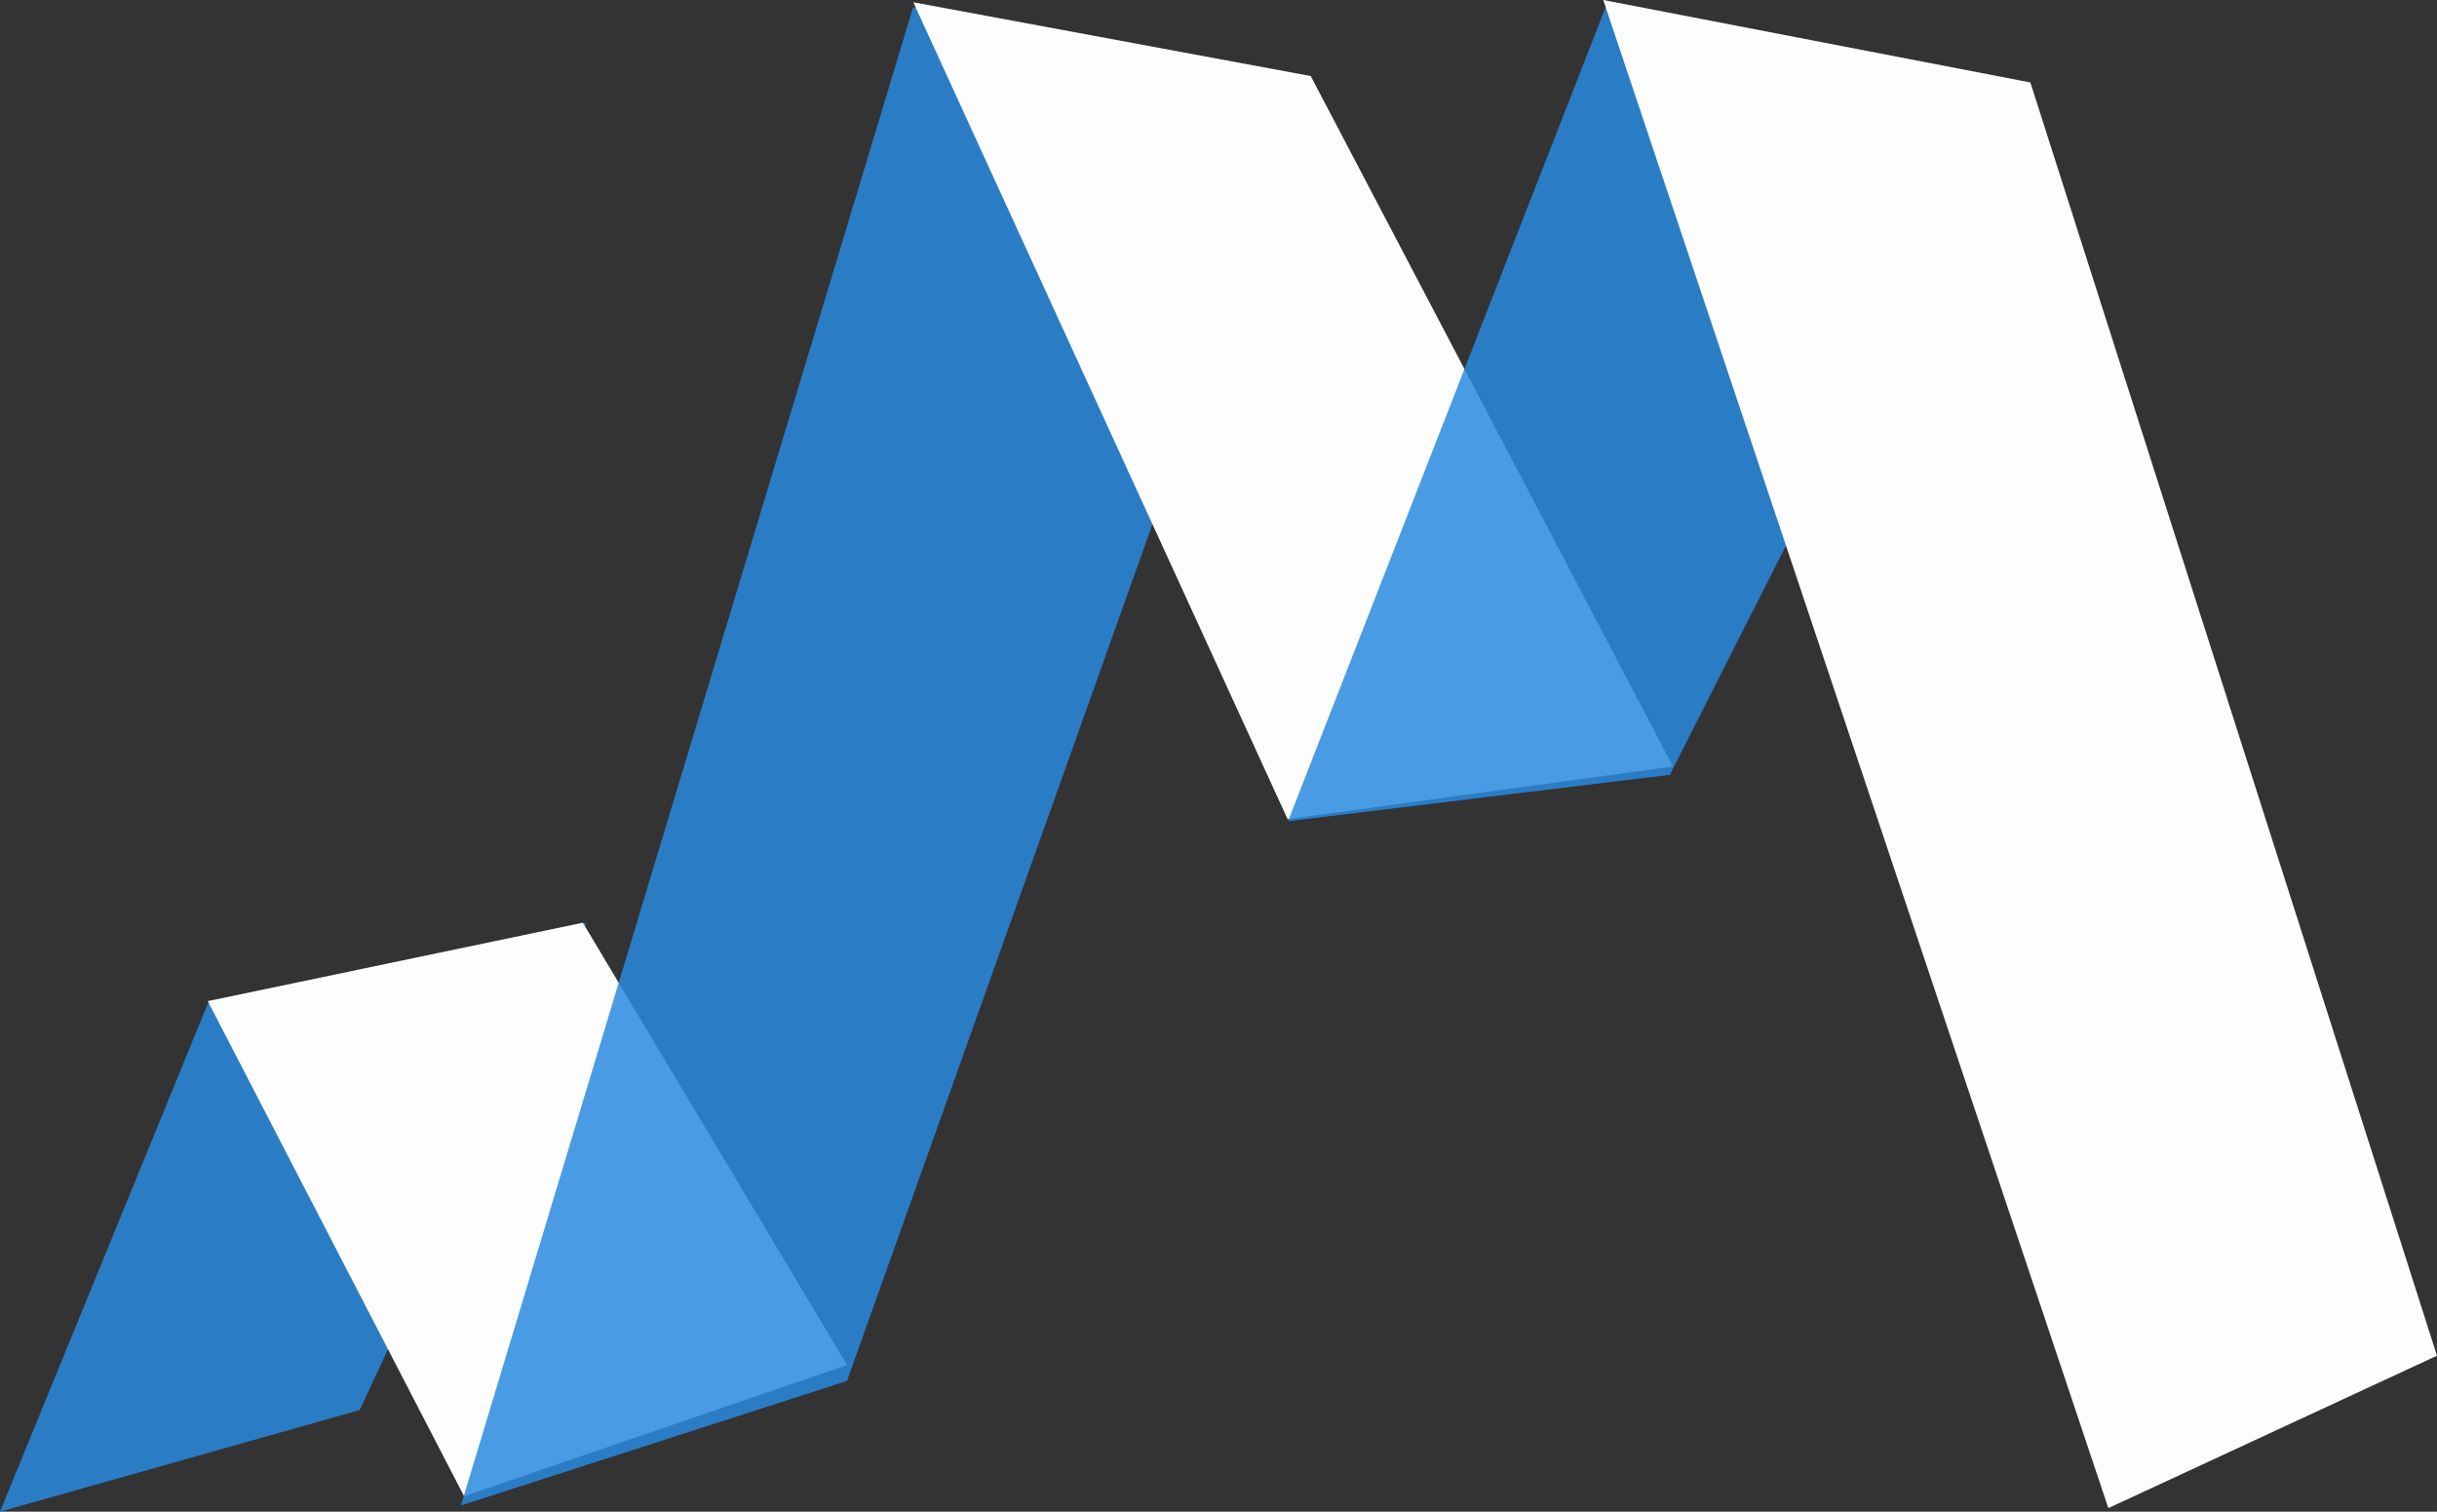 <?xml version="1.0" encoding="UTF-8" standalone="no"?>
<!-- Created with Inkscape (http://www.inkscape.org/) -->

<svg
   xmlns:dc="http://purl.org/dc/elements/1.1/"
   xmlns:cc="http://creativecommons.org/ns#"
   xmlns:rdf="http://www.w3.org/1999/02/22-rdf-syntax-ns#"
   xmlns:svg="http://www.w3.org/2000/svg"
   xmlns="http://www.w3.org/2000/svg"
   xmlns:sodipodi="http://sodipodi.sourceforge.net/DTD/sodipodi-0.dtd"
   xmlns:inkscape="http://www.inkscape.org/namespaces/inkscape"
   width="577.346"
   height="358.109"
   viewBox="0 0 152.756 94.75"
   version="1.1"
   id="svg8"
   inkscape:version="0.92.4 5da689c313, 2019-01-14"
   sodipodi:docname="logo-bw.svg">
  <rect x="0" y="0" width="152.756" height="94.75" fill="#333333" stroke="none"/>
  <defs
     id="defs2" />
  <sodipodi:namedview
     id="base"
     pagecolor="#ffffff"
     bordercolor="#666666"
     borderopacity="1.0"
     inkscape:pageopacity="0.0"
     inkscape:pageshadow="2"
     inkscape:zoom="1.4142136"
     inkscape:cx="307.96931"
     inkscape:cy="154.23863"
     inkscape:document-units="px"
     inkscape:current-layer="layer4"
     showgrid="false"
     units="px"
     inkscape:window-width="1914"
     inkscape:window-height="1023"
     inkscape:window-x="0"
     inkscape:window-y="54"
     inkscape:window-maximized="0"
     inkscape:snap-bbox="false"
     inkscape:snap-global="false"
     fit-margin-top="0"
     fit-margin-left="0"
     fit-margin-right="0"
     fit-margin-bottom="0" />
  <g
     inkscape:groupmode="layer"
     id="layer4"
     inkscape:label="logo"
     transform="translate(-13.426,-75.803)">
    <path
       style="opacity:1;vector-effect:none;fill:#298adf;fill-opacity:0.845;fill-rule:evenodd;stroke:none;stroke-width:0.9;stroke-linecap:round;stroke-linejoin:round;stroke-miterlimit:4;stroke-dasharray:none;stroke-dashoffset:0;stroke-opacity:1;paint-order:stroke fill markers"
       d="m 13.426,170.553 22.547,-6.371 14.208,-30.524 -23.732,5.059 z"
       id="path887"
       inkscape:connector-curvature="0"
       sodipodi:nodetypes="ccccc" />
    <path
       style="opacity:1;vector-effect:none;fill:#fdfdfd;fill-opacity:1;fill-rule:evenodd;stroke:none;stroke-width:0.9;stroke-linecap:round;stroke-linejoin:round;stroke-miterlimit:4;stroke-dasharray:none;stroke-dashoffset:0;stroke-opacity:1;paint-order:stroke fill markers"
       d="m 26.449,138.552 23.511,-4.914 16.562,27.724 -24.006,8.225 z"
       id="path889"
       inkscape:connector-curvature="0"
       sodipodi:nodetypes="ccccc" />
    <path
       style="opacity:1;vector-effect:none;fill:#298adf;fill-opacity:0.845;fill-rule:evenodd;stroke:none;stroke-width:0.9;stroke-linecap:round;stroke-linejoin:round;stroke-miterlimit:4;stroke-dasharray:none;stroke-dashoffset:0;stroke-opacity:1;paint-order:stroke fill markers"
       d="M 42.318,170.164 70.662,76.254 95.324,81.57 66.518,162.357 Z"
       id="path891"
       inkscape:connector-curvature="0"
       sodipodi:nodetypes="ccccc" />
    <path
       style="opacity:1;vector-effect:none;fill:#fdfdfd;fill-opacity:1;fill-rule:evenodd;stroke:none;stroke-width:0.9;stroke-linecap:round;stroke-linejoin:round;stroke-miterlimit:4;stroke-dasharray:none;stroke-dashoffset:0;stroke-opacity:1;paint-order:stroke fill markers"
       d="m 70.673,75.945 24.912,4.624 22.708,43.277 -24.158,3.3 z"
       id="path893"
       inkscape:connector-curvature="0"
       sodipodi:nodetypes="ccccc" />
    <path
       style="opacity:1;vector-effect:none;fill:#298adf;fill-opacity:0.845;fill-rule:evenodd;stroke:none;stroke-width:0.9;stroke-linecap:round;stroke-linejoin:round;stroke-miterlimit:4;stroke-dasharray:none;stroke-dashoffset:0;stroke-opacity:1;paint-order:stroke fill markers"
       d="m 94.163,127.274 19.983,-51.214 25.854,5.06 -21.904,43.248 z"
       id="path895"
       inkscape:connector-curvature="0"
       sodipodi:nodetypes="ccccc" />
    <path
       style="opacity:1;vector-effect:none;fill:#fdfdfd;fill-opacity:1;fill-rule:evenodd;stroke:none;stroke-width:0.9;stroke-linecap:round;stroke-linejoin:round;stroke-miterlimit:4;stroke-dasharray:none;stroke-dashoffset:0;stroke-opacity:1;paint-order:stroke fill markers"
       d="m 113.922,75.803 26.772,5.168 25.488,79.806 -20.6,9.553 z"
       id="path897"
       inkscape:connector-curvature="0"
       sodipodi:nodetypes="ccccc" />
  </g>
</svg>
